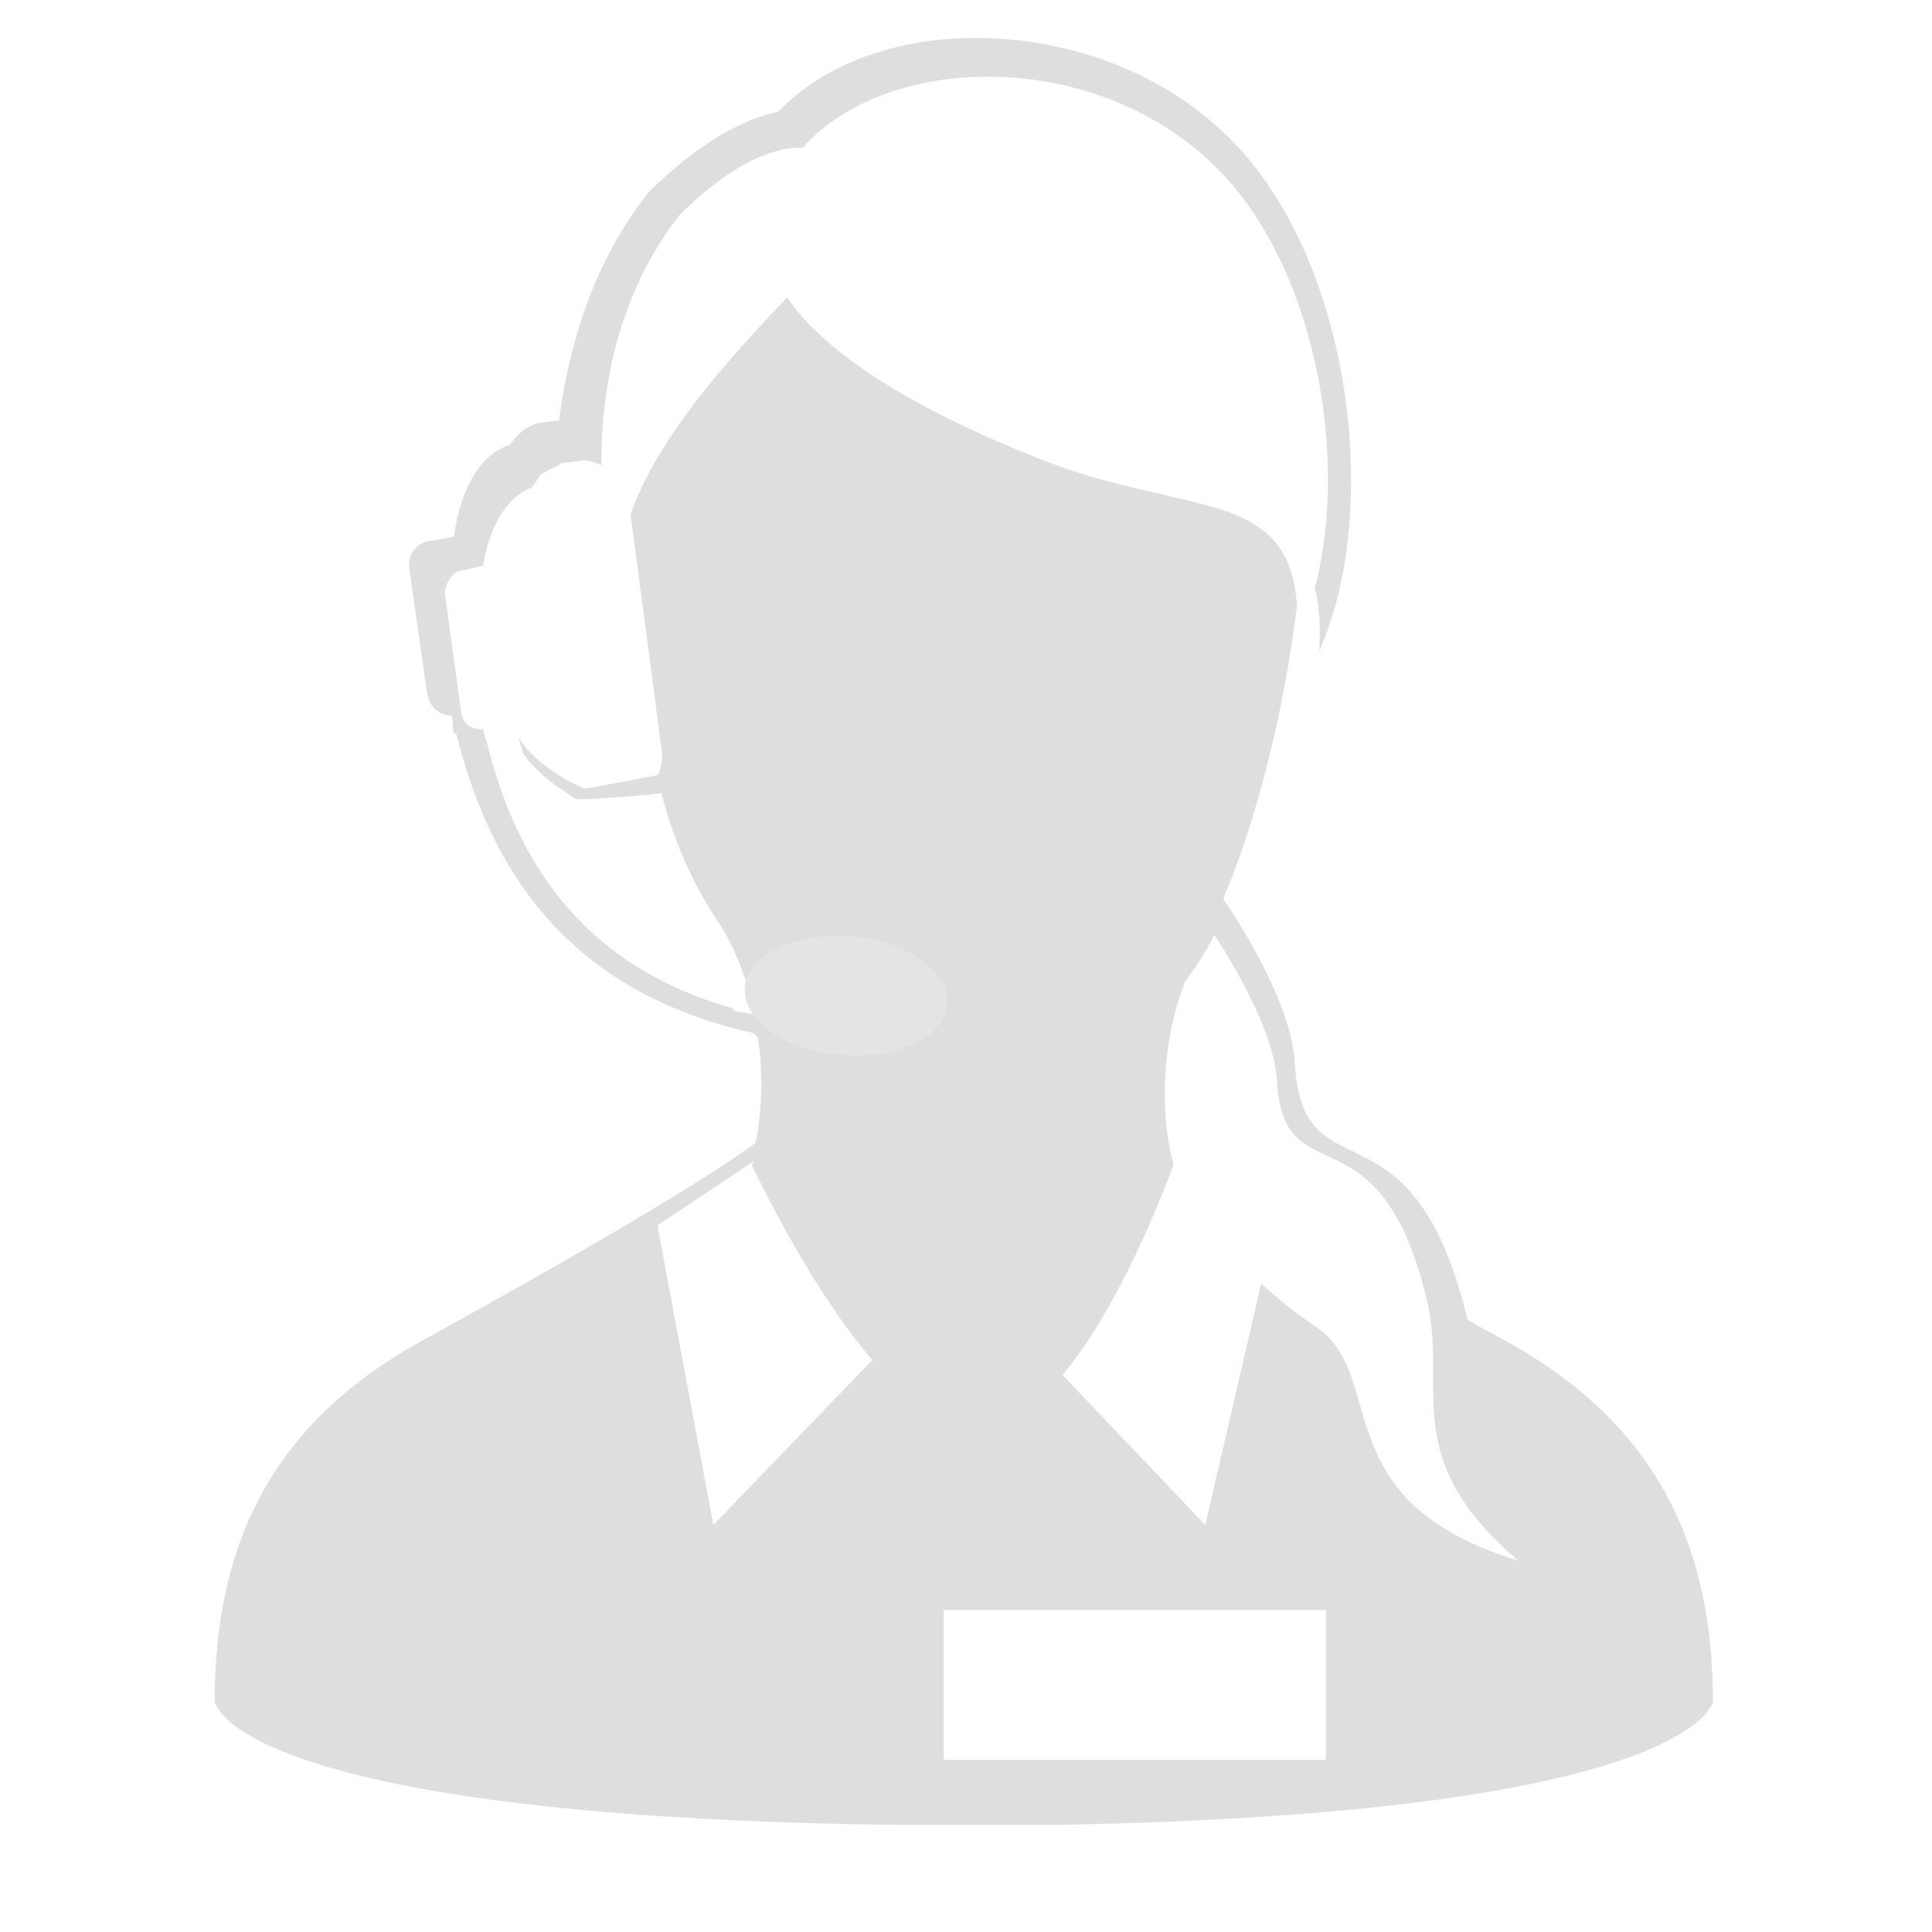 <?xml version="1.0" encoding="UTF-8"?>
<svg xmlns="http://www.w3.org/2000/svg" xmlns:xlink="http://www.w3.org/1999/xlink" baseProfile="tiny" contentScriptType="text/ecmascript" contentStyleType="text/css" height="27px" preserveAspectRatio="xMidYMid meet" version="1.1" viewBox="0 0 27 27" width="27px" x="0px" y="0px" zoomAndPan="magnify">
<path d="M 13.658 19.959 C 14.928 19.959 16.064 17.178 16.402 16.277 L 16.402 16.275 C 15.881 14.297 16.894 12.857 16.894 12.857 L 10.022 12.857 C 10.022 12.857 11.033 14.3 10.516 16.275 C 10.516 16.275 10.508 16.281 10.506 16.283 C 10.887 17.07 12.352 19.959 13.658 19.959 z " fill="#dedede"/>
<path d="M 13.719 0.531 C 12.578 0.513 11.531 0.874 10.875 1.562 C 10.382 1.667 9.777 1.986 9.062 2.688 C 8.292 3.667 7.95 4.819 7.812 5.875 L 7.562 5.906 C 7.372 5.931 7.227 6.072 7.125 6.219 C 6.724 6.334 6.428 6.833 6.344 7.5 L 6.0 7.562 C 5.819 7.588 5.694 7.751 5.719 7.938 L 5.969 9.688 C 5.992 9.865 6.142 10.007 6.312 10.0 C 6.357 10.202 6.293 10.053 6.344 10.25 C 6.344 10.25 6.366 10.251 6.375 10.25 C 6.791 11.914 7.715 13.659 10.156 14.344 C 10.276 14.377 10.404 14.409 10.531 14.438 C 10.548 14.459 10.574 14.48 10.594 14.5 C 10.654 14.927 10.664 15.425 10.562 15.969 C 9.674 16.63 7.386 17.916 5.875 18.75 C 3.703 19.953 3.0 21.709 3.0 23.781 C 3.0 23.781 3.225 25.359 12.312 25.5 C 12.641 25.504 14.479 25.509 14.906 25.5 C 23.694 25.33 23.938 23.781 23.938 23.781 C 23.939 21.709 23.232 19.953 21.062 18.75 C 20.879 18.649 20.686 18.549 20.5 18.438 C 20.497 18.426 20.503 18.417 20.5 18.406 C 19.72 15.215 18.198 16.79 18.094 14.844 C 18.044 13.955 17.195 12.71 17.094 12.562 C 17.553 11.484 17.94 9.976 18.125 8.469 C 18.022 6.812 16.566 7.206 14.594 6.438 C 13.744 6.106 11.754 5.273 11.0 4.156 C 10.202 4.996 9.189 6.105 8.812 7.188 L 9.25 10.5 C 9.266 10.622 9.239 10.741 9.188 10.844 C 9.858 13.981 12.37 14.483 10.438 14.156 C 10.375 14.141 10.311 14.142 10.25 14.125 C 10.246 14.114 10.254 14.104 10.25 14.094 C 8.047 13.474 7.189 11.914 6.812 10.406 C 6.794 10.333 6.766 10.261 6.75 10.188 C 6.668 10.198 6.586 10.177 6.531 10.125 C 6.47 10.077 6.449 9.991 6.438 9.906 L 6.219 8.312 C 6.209 8.238 6.245 8.153 6.281 8.094 C 6.327 8.019 6.377 7.982 6.469 7.969 L 6.75 7.906 C 6.84 7.354 7.094 6.926 7.438 6.812 C 7.455 6.78 7.474 6.75 7.5 6.719 C 7.522 6.687 7.535 6.651 7.562 6.625 C 7.579 6.611 7.607 6.606 7.625 6.594 C 7.663 6.566 7.705 6.549 7.75 6.531 C 7.793 6.514 7.827 6.475 7.875 6.469 L 8.125 6.438 C 8.23 6.423 8.314 6.463 8.406 6.5 C 8.392 5.46 8.634 4.101 9.5 3.0 C 10.219 2.294 10.787 2.055 11.219 2.062 C 12.436 0.702 15.401 0.675 17.062 2.406 C 18.402 3.802 18.849 6.427 18.375 8.219 C 18.434 8.457 18.457 8.736 18.438 9.094 C 19.3 7.167 18.907 3.726 17.25 2.0 C 16.306 1.016 14.967 0.551 13.719 0.531 z M 7.25 10.312 C 7.268 10.388 7.294 10.464 7.312 10.531 C 7.523 10.831 7.822 11.019 8.053 11.168 C 8.084 11.188 9.298 11.099 9.271 11.074 C 9.265 11.069 9.268 10.829 9.261 10.824 C 9.249 10.816 8.183 11.031 8.172 11.021 C 7.909 10.918 7.463 10.654 7.25 10.312 z M 16.969 13.062 C 16.969 13.062 17.799 14.287 17.844 15.094 C 17.934 16.766 19.271 15.385 19.938 18.156 C 20.242 19.418 19.522 20.36 21.219 21.812 C 18.461 20.962 19.428 19.224 18.375 18.531 C 18.086 18.34 17.848 18.139 17.625 17.938 L 16.844 21.312 L 14.406 18.75 L 16.375 16.219 C 16.158 15.163 16.343 14.279 16.562 13.719 C 16.715 13.506 16.865 13.29 16.969 13.062 z M 10.594 16.188 L 12.438 18.75 L 9.969 21.312 L 9.188 17.125 z M 13.188 22.5 L 18.531 22.5 L 18.531 24.594 L 13.188 24.594 z " fill="#dedede"/>
<linearGradient gradientTransform="matrix(1 0 0 -1 -125.92 -863.691)" gradientUnits="userSpaceOnUse" x1="139.388" x2="139.388" xlink:actuate="onLoad" xlink:show="other" xlink:type="simple" y1="-889.188" y2="-880.381">
<stop offset="0" stop-color="#d0cbc5"/>
<stop offset="1" stop-color="#fcfcf9"/>
</linearGradient>
<linearGradient gradientTransform="matrix(1 0 0 -1 -541.92 -1931.691)" gradientUnits="userSpaceOnUse" x1="555.389" x2="555.389" xlink:actuate="onLoad" xlink:show="other" xlink:type="simple" y1="-1948.453" y2="-1961.65">
<stop offset="0" stop-color="#009aff"/>
<stop offset="1" stop-color="#051f7d"/>
</linearGradient>
<linearGradient gradientTransform="matrix(1 0 0 -1 -541.92 -1931.691)" gradientUnits="userSpaceOnUse" x1="555.389" x2="555.389" xlink:actuate="onLoad" xlink:show="other" xlink:type="simple" y1="-1953.146" y2="-1944.219">
<stop offset="0" stop-color="#9c9c9c"/>
<stop offset="1" stop-color="#e6e6e6"/>
</linearGradient>
<linearGradient gradientTransform="matrix(1 0 0 -1 -541.92 -1931.691)" gradientUnits="userSpaceOnUse" x1="552.139" x2="552.139" xlink:actuate="onLoad" xlink:show="other" xlink:type="simple" y1="-1932.208" y2="-1938.293">
<stop offset="0" stop-color="#e4c017"/>
<stop offset="1" stop-color="#a98300"/>
</linearGradient>
<linearGradient gradientTransform="matrix(1 0 0 1 0.08 -815.691)" gradientUnits="userSpaceOnUse" x1="10.14" x2="10.14" xlink:actuate="onLoad" xlink:show="other" xlink:type="simple" y1="823.982" y2="818.06">
<stop offset="0" stop-color="#a7a7a7"/>
<stop offset="1" stop-color="#e6e6e6"/>
</linearGradient>
<linearGradient gradientTransform="matrix(1 0 0 -1 -541.92 -1931.691)" gradientUnits="userSpaceOnUse" x1="556.372" x2="556.372" xlink:actuate="onLoad" xlink:show="other" xlink:type="simple" y1="-1930.712" y2="-1938.692">
<stop offset="0" stop-color="#e4c017"/>
<stop offset="1" stop-color="#a98300"/>
</linearGradient>
<linearGradient gradientTransform="matrix(1 0 0 1 0.08 -815.691)" gradientUnits="userSpaceOnUse" x1="14.371" x2="14.371" xlink:actuate="onLoad" xlink:show="other" xlink:type="simple" y1="824.962" y2="817.196">
<stop offset="0" stop-color="#9c9c9c"/>
<stop offset="1" stop-color="#e6e6e6"/>
</linearGradient>
<linearGradient gradientTransform="matrix(1 0 0 -1 -541.92 -1931.691)" gradientUnits="userSpaceOnUse" x1="548.462" x2="554.332" xlink:actuate="onLoad" xlink:show="other" xlink:type="simple" y1="-1940.557" y2="-1947.996">
<stop offset="0" stop-color="#ffffff"/>
<stop offset="1" stop-color="#b2b2b2"/>
</linearGradient>
<linearGradient gradientTransform="matrix(0.991 -0.132 -0.132 -0.991 -552.028 -2137.311)" gradientUnits="userSpaceOnUse" x1="272.607" x2="272.607" xlink:actuate="onLoad" xlink:show="other" xlink:type="simple" y1="-2199.11" y2="-2203.411">
<stop offset="0" stop-color="#808080"/>
<stop offset="0.138" stop-color="#686868"/>
<stop offset="0.397" stop-color="#424242"/>
<stop offset="0.635" stop-color="#262626"/>
<stop offset="0.844" stop-color="#151515"/>
<stop offset="1" stop-color="#0f0f0f"/>
</linearGradient>
<linearGradient gradientTransform="matrix(0.991,-0.132,-0.132,-0.991,-678.92,-2120.424)" gradientUnits="userSpaceOnUse" x1="399.484" x2="399.484" xlink:actuate="onLoad" xlink:show="other" xlink:type="simple" y1="-2198.417" y2="-2201.812">
<stop offset="0" stop-color="#ffffff"/>
<stop offset="1" stop-color="#b2b2b2"/>
</linearGradient>
<linearGradient gradientTransform="matrix(0.991 -0.132 -0.132 -0.991 -552.028 -2137.311)" gradientUnits="userSpaceOnUse" x1="271.726" x2="272.134" xlink:actuate="onLoad" xlink:show="other" xlink:type="simple" y1="-2201.164" y2="-2201.164">
<stop offset="0" stop-color="#e3e3e3"/>
<stop offset="1" stop-color="#404040"/>
</linearGradient>
<linearGradient gradientTransform="matrix(0.991 -0.132 -0.132 -0.991 -678.92 -2120.424)" gradientUnits="userSpaceOnUse" x1="398.898" x2="398.898" xlink:actuate="onLoad" xlink:show="other" xlink:type="simple" y1="-2200.211" y2="-2201.837">
<stop offset="0" stop-color="#b5b5b5"/>
<stop offset="0.478" stop-color="#ffffff"/>
<stop offset="1" stop-color="#b2b2b2"/>
</linearGradient>
<linearGradient gradientTransform="matrix(0.991 -0.132 -0.132 -0.991 -552.028 -2137.311)" gradientUnits="userSpaceOnUse" x1="270.84" x2="270.567" xlink:actuate="onLoad" xlink:show="other" xlink:type="simple" y1="-2201.171" y2="-2201.171">
<stop offset="0" stop-color="#000000"/>
<stop offset="1" stop-color="#000000"/>
</linearGradient>
<linearGradient gradientTransform="matrix(1 0 0 -1 -541.92 -1931.691)" gradientUnits="userSpaceOnUse" x1="554.514" x2="554.514" xlink:actuate="onLoad" xlink:show="other" xlink:type="simple" y1="-1945.641" y2="-1947.143">
<stop offset="0" stop-color="#808080"/>
<stop offset="0.138" stop-color="#686868"/>
<stop offset="0.397" stop-color="#424242"/>
<stop offset="0.635" stop-color="#262626"/>
<stop offset="0.844" stop-color="#151515"/>
<stop offset="1" stop-color="#0f0f0f"/>
</linearGradient>
<linearGradient gradientTransform="matrix(0.87 0.07 0.081 -0.997 -665.151 -1829.272)" gradientUnits="userSpaceOnUse" x1="943.548" x2="943.548" xlink:actuate="onLoad" xlink:show="other" xlink:type="simple" y1="-1781.942" y2="-1783.444">
<stop offset="0" stop-color="#808080"/>
<stop offset="0.138" stop-color="#686868"/>
<stop offset="0.397" stop-color="#424242"/>
<stop offset="0.635" stop-color="#262626"/>
<stop offset="0.844" stop-color="#151515"/>
<stop offset="1" stop-color="#0f0f0f"/>
</linearGradient>
<linearGradient gradientTransform="matrix(1 0 0 -1 -541.92 -1931.691)" gradientUnits="userSpaceOnUse" x1="560.664" x2="560.664" xlink:actuate="onLoad" xlink:show="other" xlink:type="simple" y1="-1941.756" y2="-1950.741">
<stop offset="0" stop-color="#e4c017"/>
<stop offset="1" stop-color="#a98300"/>
</linearGradient>
<linearGradient gradientTransform="matrix(1 0 0 1 0.08 -815.691)" gradientUnits="userSpaceOnUse" x1="16.174" x2="21.154" xlink:actuate="onLoad" xlink:show="other" xlink:type="simple" y1="832.924" y2="832.924">
<stop offset="0" stop-color="#b4b4b4"/>
<stop offset="1" stop-color="#e6e6e6"/>
</linearGradient>
<path d="M 13.239 14.029 C 13.203 14.487 12.539 14.805 11.758 14.744 C 10.977 14.68 10.373 14.258 10.41 13.801 C 10.447 13.344 11.11 13.024 11.891 13.088 C 12.672 13.15 13.276 13.572 13.239 14.029 z " fill="#e4e4e4" fill-opacity="1"/>
<rect fill="none" height="27" width="27"/>
</svg>
